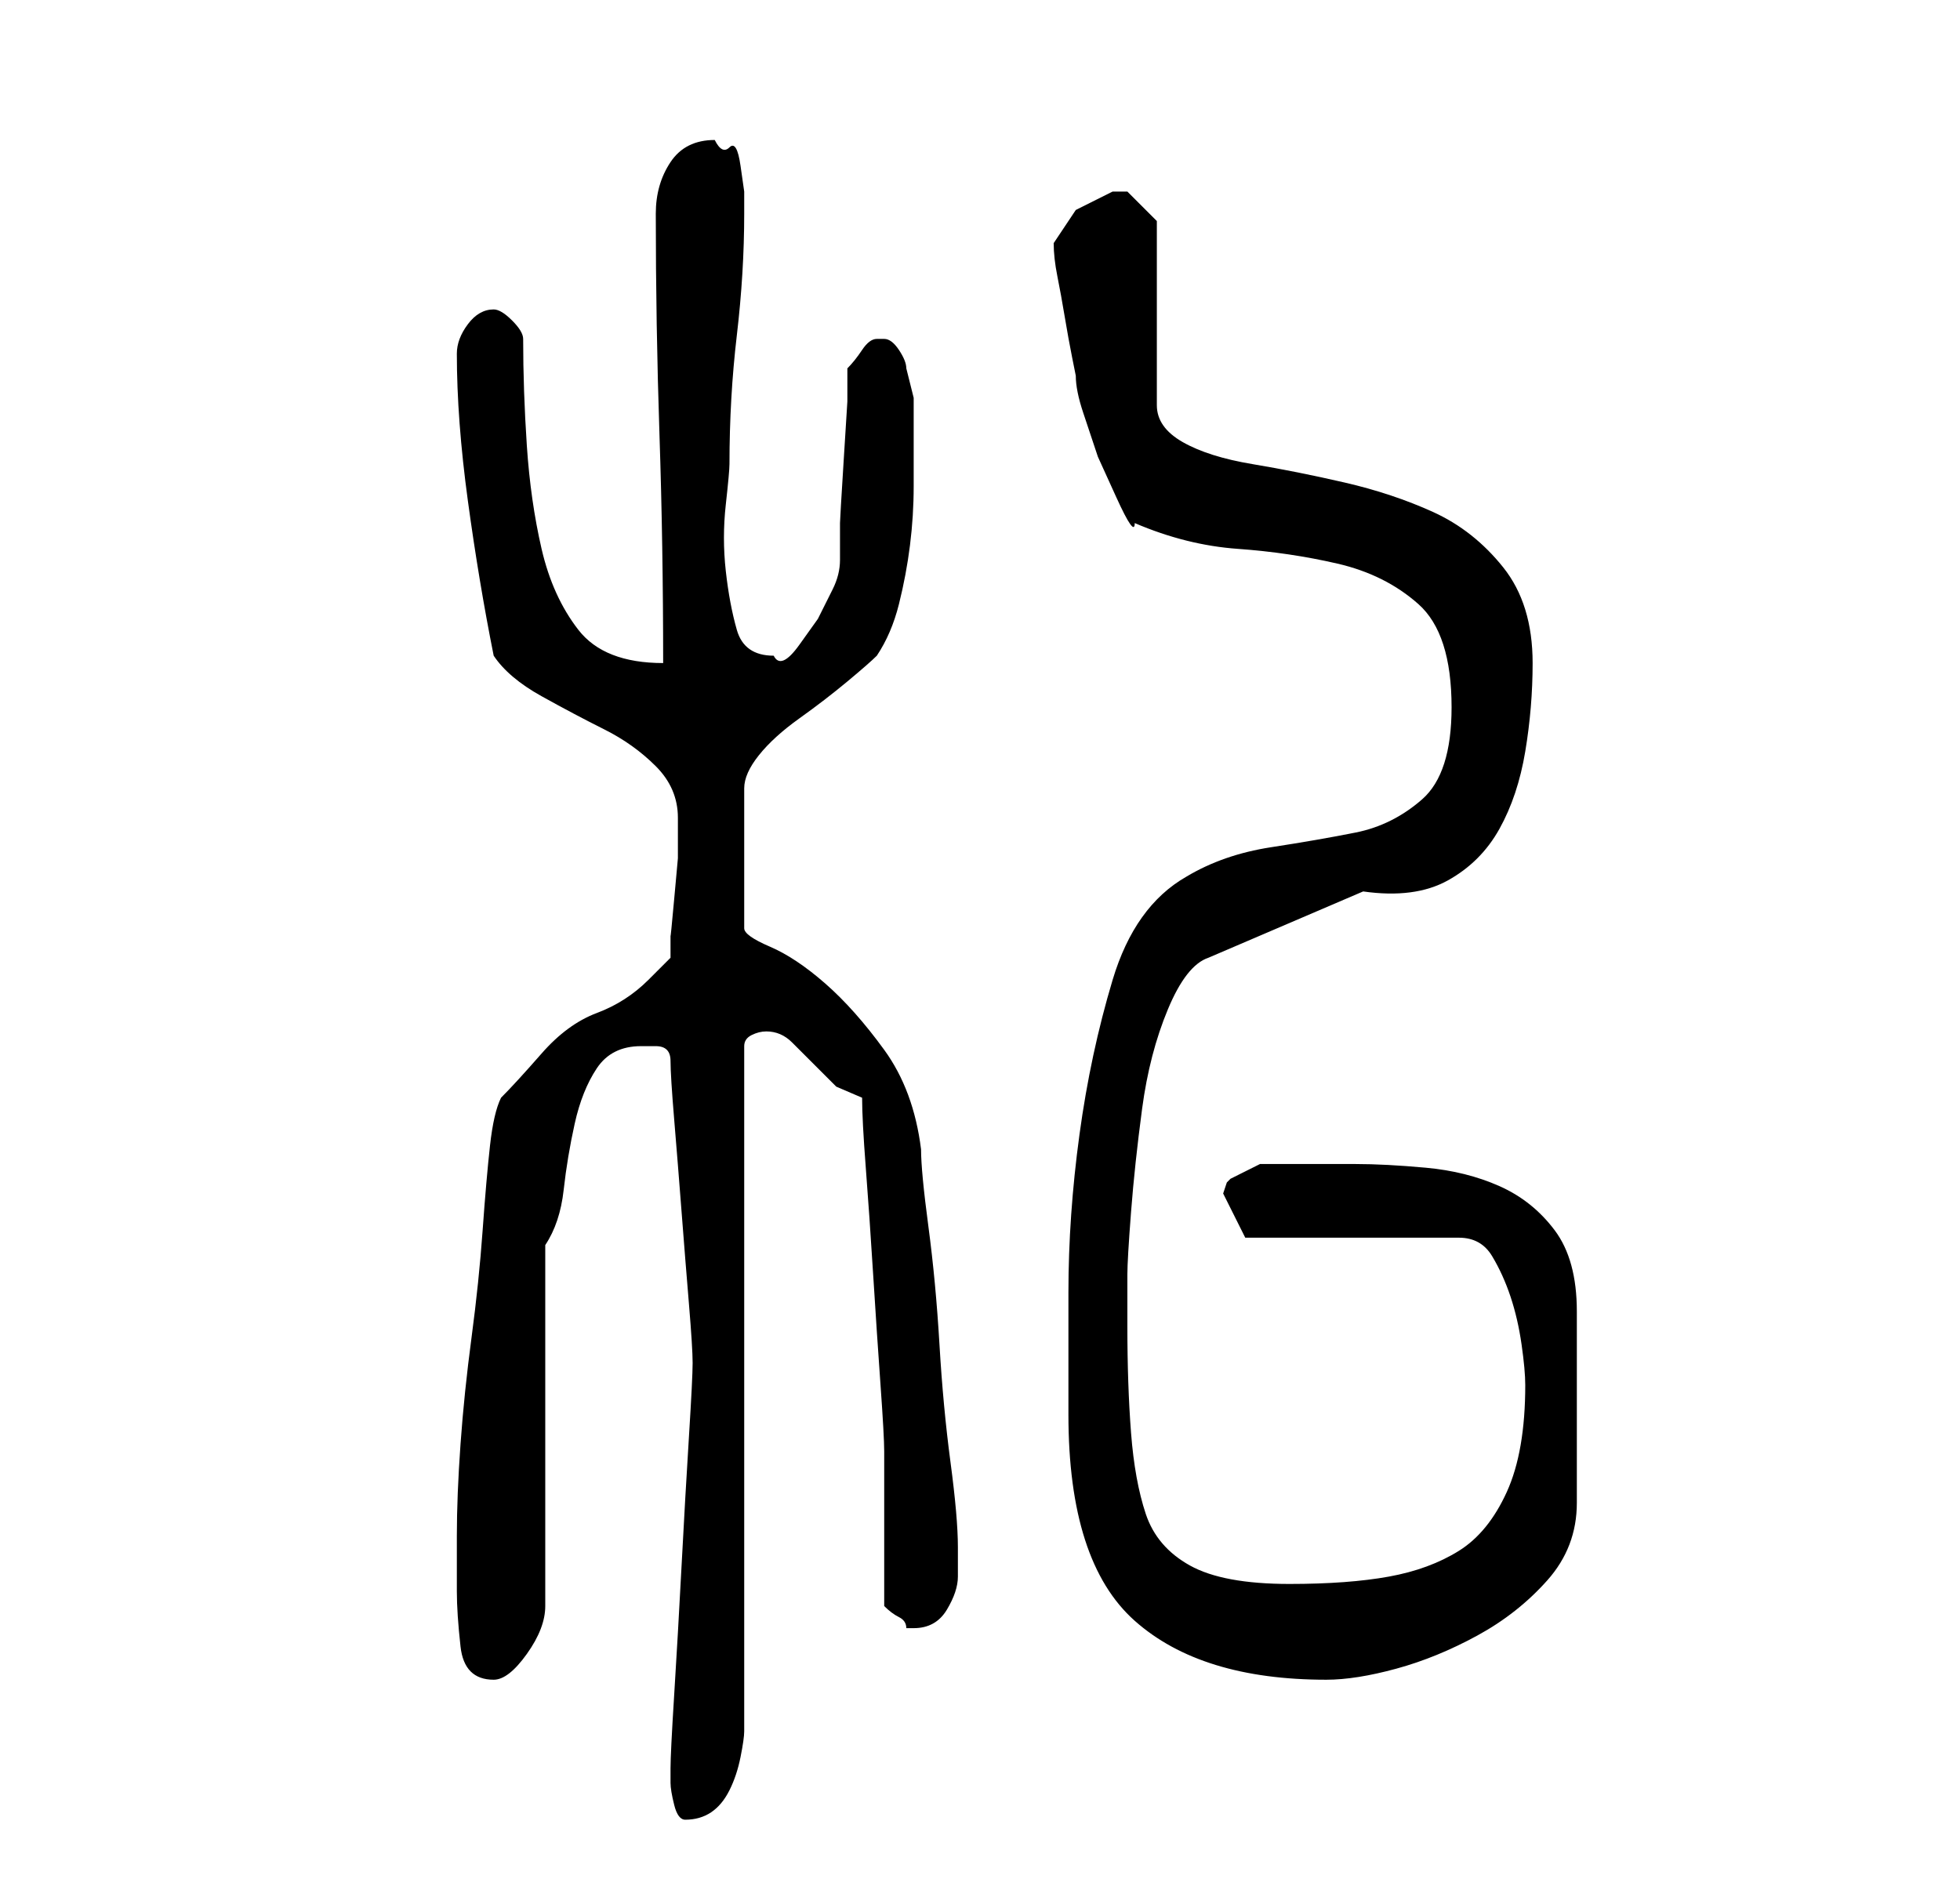 <?xml version="1.0" standalone="no"?>
<!DOCTYPE svg PUBLIC "-//W3C//DTD SVG 1.1//EN" "http://www.w3.org/Graphics/SVG/1.1/DTD/svg11.dtd" >
<svg xmlns="http://www.w3.org/2000/svg" xmlns:xlink="http://www.w3.org/1999/xlink" version="1.1" viewBox="-10 0 266 256">
   <path fill="currentColor"
d="M81 242q0 1 0.5 3t1.5 2q2 0 3.5 -1t2.5 -3t1.5 -4.5t0.5 -3.5v-93q0 -1 1 -1.5t2 -0.5q2 0 3.5 1.5l3 3l3 3t3.5 1.5q0 3 0.5 9.5t1 14.5t1 15t0.5 9v21q1 1 2 1.5t1 1.5h1q3 0 4.5 -2.5t1.5 -4.5v-4q0 -4 -1 -11.5t-1.5 -16t-1.5 -16t-1 -10.5q-1 -8 -5 -13.5t-8 -9
t-7.5 -5t-3.5 -2.5v-19q0 -2 2 -4.5t5.5 -5t6.5 -5t4 -3.5q2 -3 3 -7t1.5 -8t0.5 -8v-8v-4t-1 -4q0 -1 -1 -2.5t-2 -1.5h-1v0q-1 0 -2 1.5t-2 2.5v4.5t-0.5 8t-0.5 8.5v5q0 2 -1 4l-2 4t-2.5 3.5t-3.5 1.5q-4 0 -5 -3.5t-1.5 -8t0 -9t0.5 -5.5q0 -9 1 -17.5t1 -16.5v-3
t-0.5 -3.5t-1.5 -2.5t-2 -1q-4 0 -6 3t-2 7q0 15 0.5 30t0.5 31q-8 0 -11.5 -4.5t-5 -11t-2 -14t-0.5 -14.5q0 -1 -1.5 -2.5t-2.5 -1.5q-2 0 -3.5 2t-1.5 4q0 9 1.5 20t3.5 21q2 3 6.5 5.5t8.5 4.5t7 5t3 7v1v4.5t-0.5 5.5t-0.5 5v3t-3 3t-7 4.5t-7.5 5.5t-5.5 6
q-1 2 -1.5 6.5t-1 11.5t-1.5 14.5t-1.5 14.5t-0.5 12.5v7.5q0 3 0.5 7.5t4.5 4.5q2 0 4.5 -3.5t2.5 -6.5v-49q2 -3 2.5 -7.5t1.5 -9t3 -7.5t6 -3h2q2 0 2 2t0.5 8t1 12.5t1 12.5t0.5 8t-0.5 10t-1 17.5t-1 17.5t-0.5 10v2zM135 192q0 20 9 28t26 8q4 0 9.5 -1.5t11 -4.5
t9.5 -7.5t4 -10.5v-26q0 -7 -3 -11t-7.5 -6t-10 -2.5t-9.5 -0.5h-3h-4h-4h-2t-2 1t-2 1l-0.5 0.5t-0.5 1.5l3 6h29q3 0 4.5 2.5t2.5 5.5t1.5 6.5t0.5 5.5q0 9 -2.5 14.5t-6.5 8t-9.5 3.5t-13.5 1q-9 0 -13.5 -2.5t-6 -7t-2 -11t-0.5 -14.5v-3.5v-3.5q0 -2 0.5 -8.5t1.5 -14
t3.5 -13.5t5.5 -7l21 -9q7 1 11.5 -1.5t7 -7t3.5 -10.5t1 -12q0 -8 -4 -13t-9.5 -7.5t-12 -4t-12.5 -2.5t-9.5 -3t-3.5 -5v-25l-1.5 -1.5l-2.5 -2.5h-1h-1l-5 2.5t-3 4.5v0q0 2 0.5 4.5t1 5.5t1 5.5l0.5 2.5q0 2 1 5l2 6t2.5 5.5t2.5 3.5q7 3 14 3.5t13.5 2t11 5.5t4.5 14
q0 9 -4 12.5t-9 4.5t-11.5 2t-11.5 4q-7 4 -10 14t-4.5 21t-1.5 21.5v16.5z" />
</svg>
